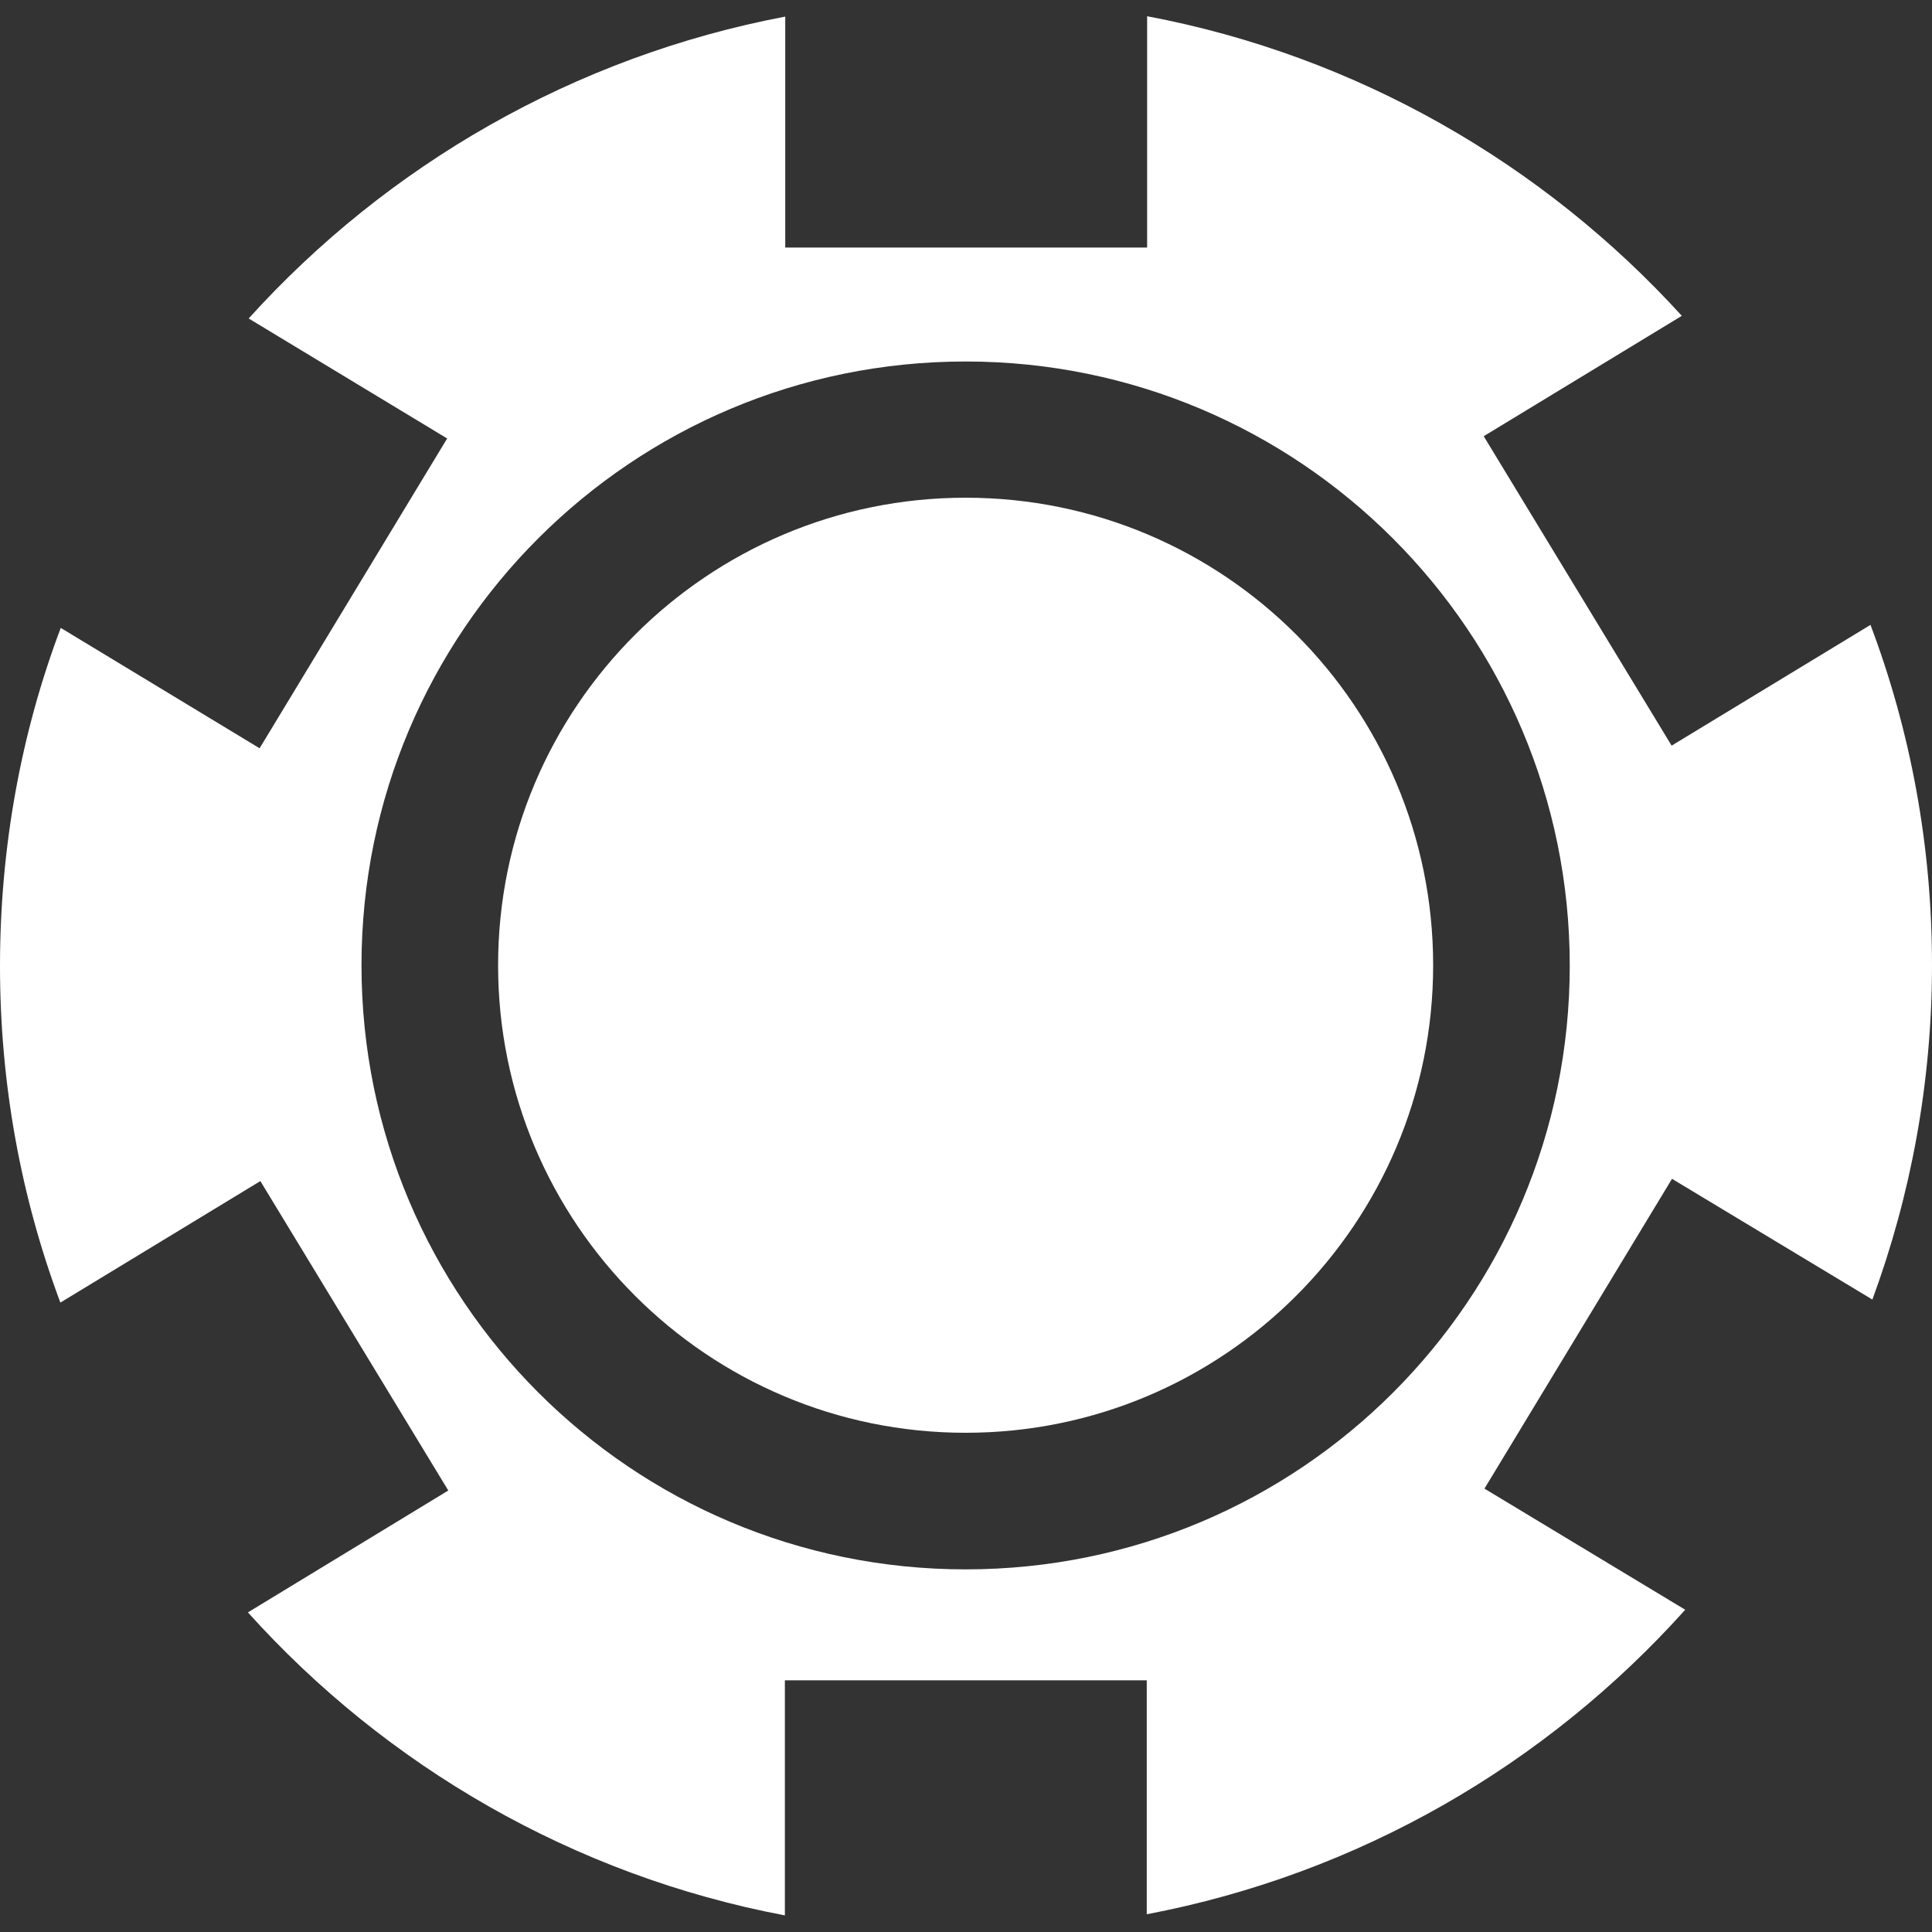 <?xml version="1.0" encoding="utf-8"?>
<!-- Generator: Adobe Illustrator 23.0.3, SVG Export Plug-In . SVG Version: 6.00 Build 0)  -->
<svg version="1.1" id="Layer_1" xmlns="http://www.w3.org/2000/svg" xmlns:xlink="http://www.w3.org/1999/xlink" x="0px" y="0px"
	 width="512px" height="512px" viewBox="0 0 512 512" style="enable-background:new 0 0 512 512;" xml:space="preserve">
<rect x="0" y="0" width="512" height="512" fill="#333333" stroke="none"/>
<style type="text/css">
	.st0{fill:#FFFFFF;}
</style>
<g>
	<g>
		<path class="st0" d="M255.9,131.9c-68.4,0-123.9,55.5-123.9,123.9s55.5,123.9,123.9,123.9s123.9-55.5,123.9-123.9
			S324.4,131.9,255.9,131.9z"/>
		<path class="st0" d="M393.4,394.5l49.7-82.1l53.1,32c10.2-27.7,15.8-57.6,15.8-88.7c0-31.7-5.7-62-16.3-90.1l-52.7,32l-49.8-82
			l52.5-31.9c-36.6-40.2-86-68.9-141.7-79.4v61.3h-95.9V4.4C152.2,15,102.6,43.8,65.9,84.4l52.6,31.8l-49.7,82.1l-52.7-31.9
			C5.6,194.2,0,224.5,0,256c0,31.4,5.6,61.4,16,89.2l53-32.2l49.8,82l-53.1,32.3c36.6,40.7,86.3,69.7,142.3,80.3v-62.3h95.9v62
			c56.3-10.7,105.9-39.7,142.7-80.7L393.4,394.5L393.4,394.5z M255.9,415.9c-88.5,0-160.1-71.6-160.1-160.1S167.5,95.8,255.9,95.8
			S416,167.4,416,255.9S344.4,415.9,255.9,415.9z"/>
	</g>
</g>
</svg>
